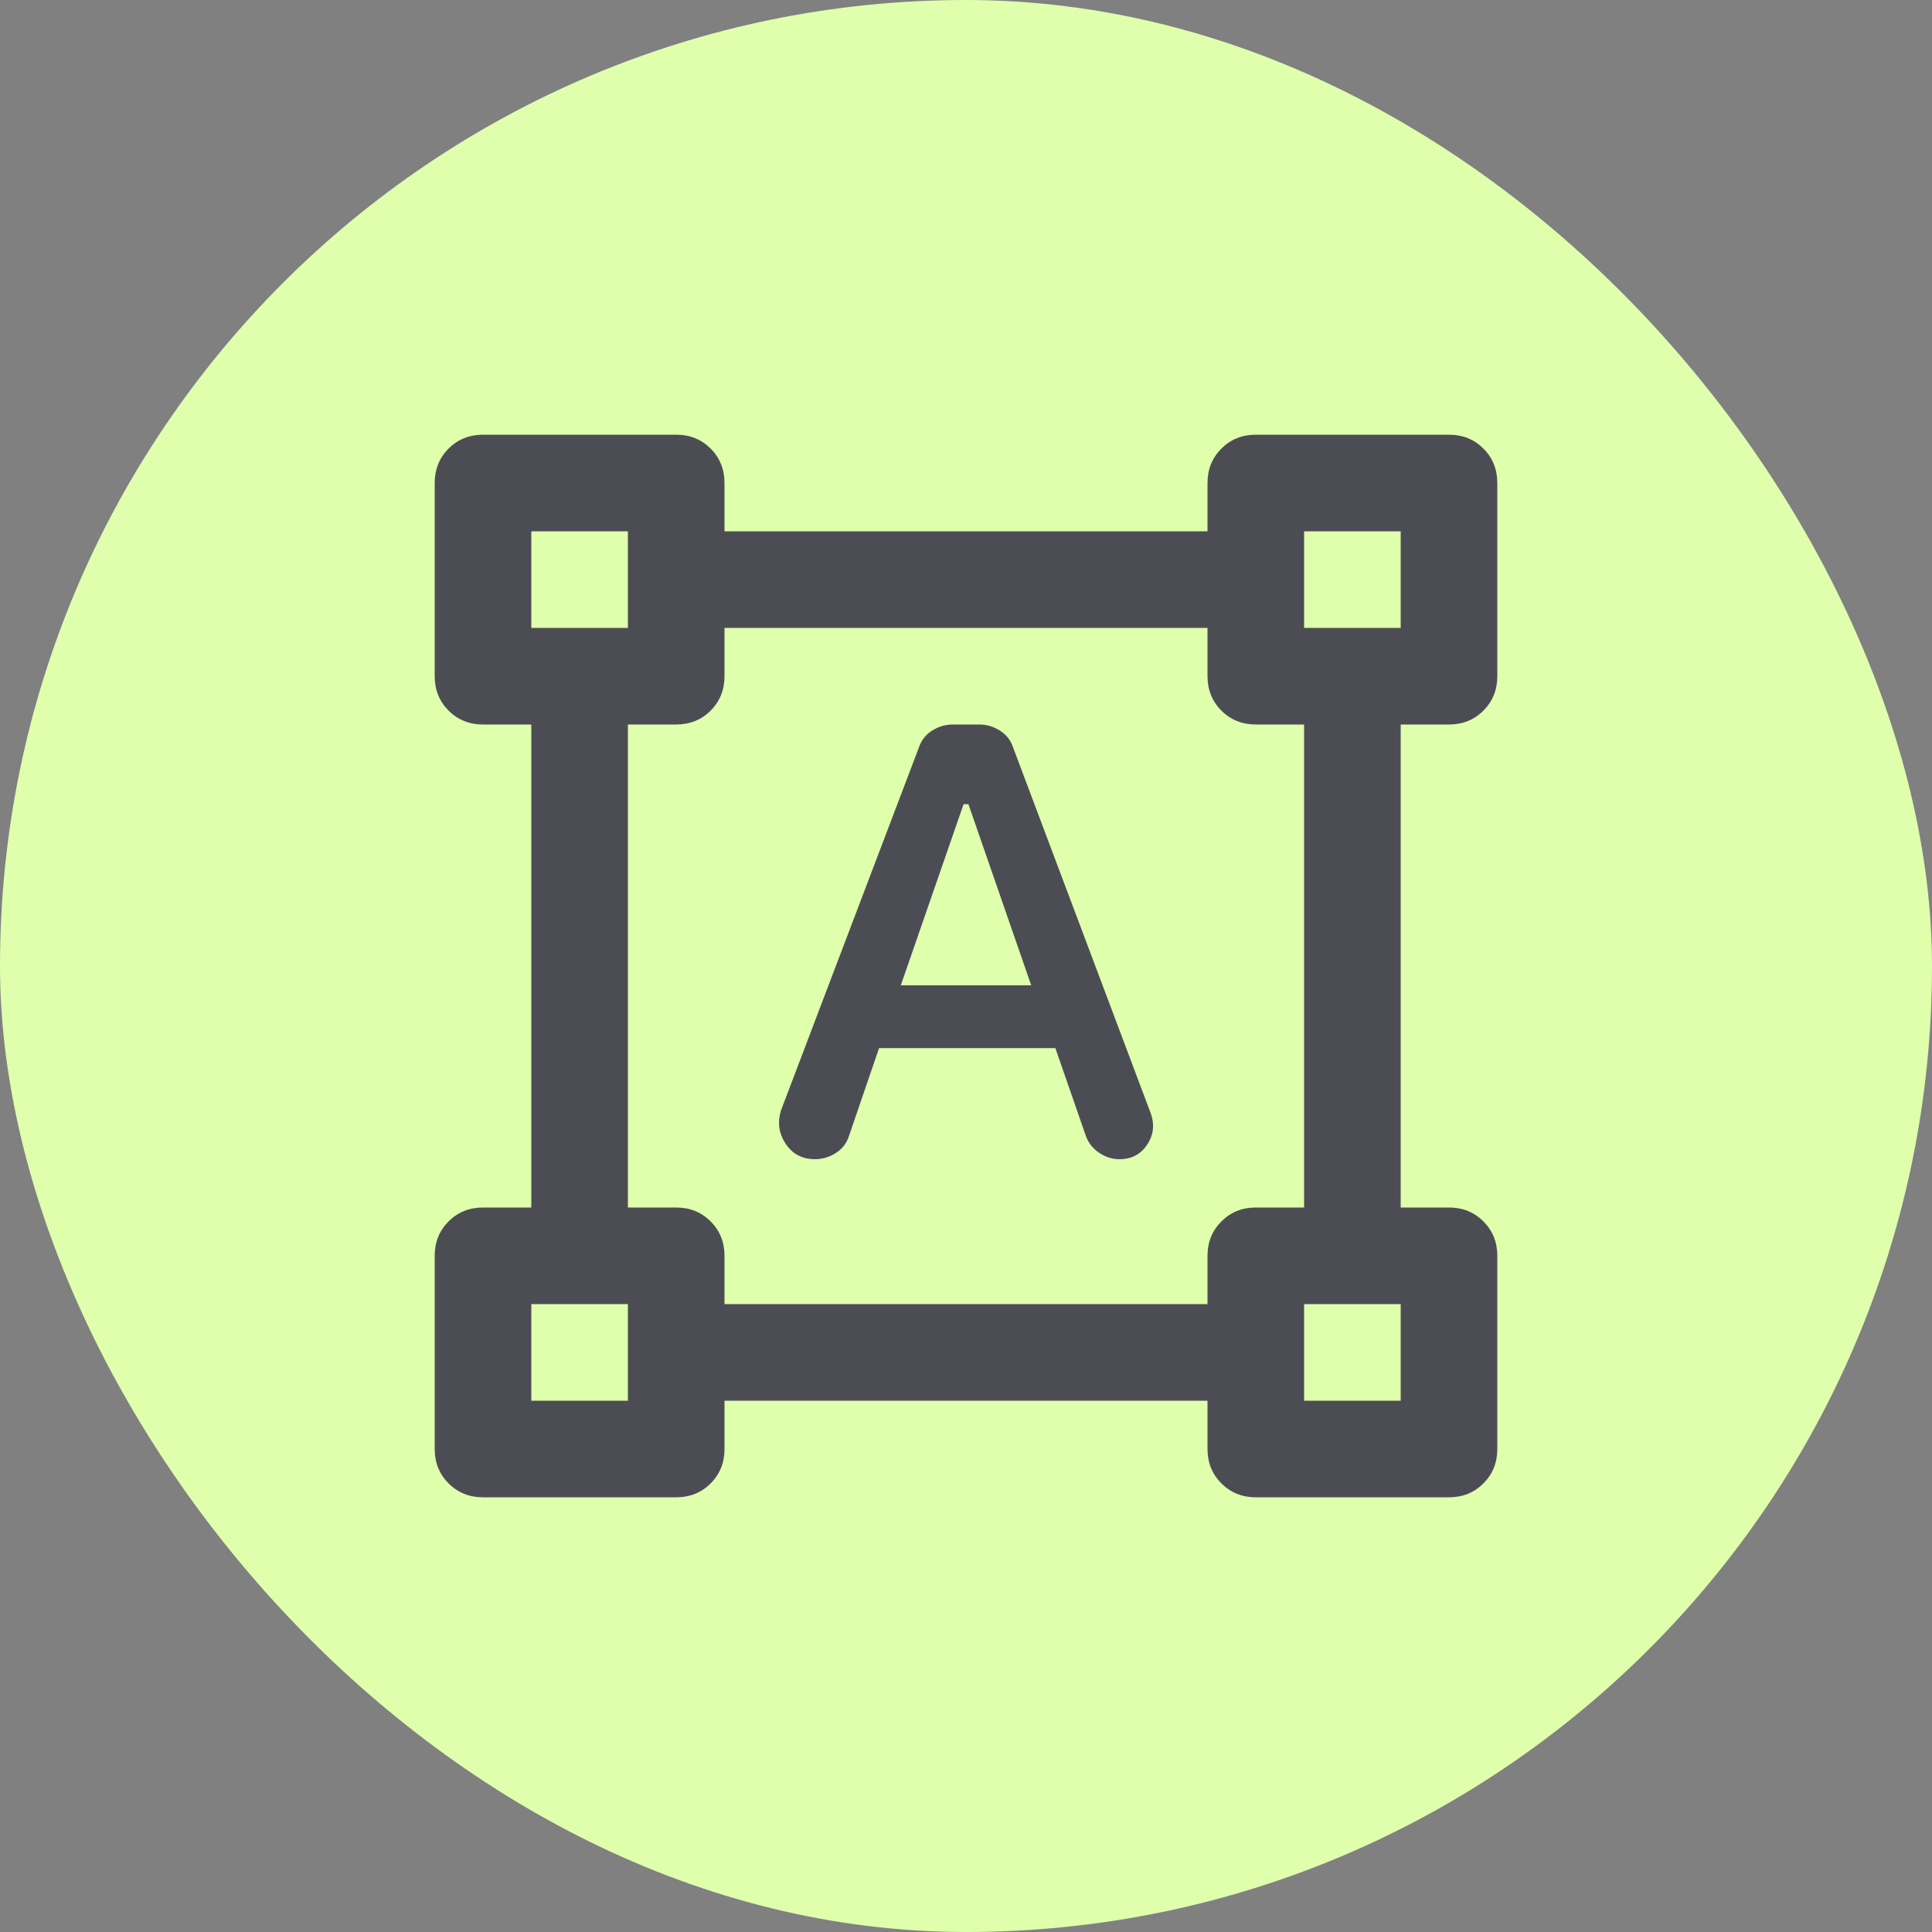 <svg width="40" height="40" viewBox="0 0 40 40" fill="none" xmlns="http://www.w3.org/2000/svg">
<rect x="0" y="0" width="40" height="40" fill="#808080" stroke="none"/>
<rect width="40" height="40" rx="20" fill="#DFFFAD"/>
<mask id="mask0_192_1993" style="mask-type:alpha" maskUnits="userSpaceOnUse" x="8" y="8" width="24" height="24">
<rect x="8" y="8" width="24" height="24" fill="#D9D9D9"/>
</mask>
<g mask="url(#mask0_192_1993)">
<path d="M16.175 22.975L19.025 15.475C19.075 15.325 19.167 15.208 19.3 15.125C19.433 15.042 19.575 15 19.725 15H20.275C20.425 15 20.567 15.042 20.7 15.125C20.833 15.208 20.925 15.325 20.975 15.475L23.825 23.05C23.908 23.283 23.883 23.5 23.75 23.7C23.617 23.9 23.425 24 23.175 24C23.025 24 22.883 23.954 22.75 23.863C22.617 23.771 22.525 23.65 22.475 23.5L21.85 21.7H18.2L17.575 23.525C17.525 23.675 17.433 23.792 17.3 23.875C17.167 23.958 17.025 24 16.875 24C16.608 24 16.404 23.892 16.262 23.675C16.121 23.458 16.092 23.225 16.175 22.975ZM18.65 20.4H21.35L20.05 16.65H19.95L18.65 20.4ZM9 30V26C9 25.717 9.096 25.479 9.287 25.288C9.479 25.096 9.717 25 10 25H11V15H10C9.717 15 9.479 14.904 9.287 14.713C9.096 14.521 9 14.283 9 14V10C9 9.717 9.096 9.479 9.287 9.287C9.479 9.096 9.717 9 10 9H14C14.283 9 14.521 9.096 14.713 9.287C14.904 9.479 15 9.717 15 10V11H25V10C25 9.717 25.096 9.479 25.288 9.287C25.479 9.096 25.717 9 26 9H30C30.283 9 30.521 9.096 30.712 9.287C30.904 9.479 31 9.717 31 10V14C31 14.283 30.904 14.521 30.712 14.713C30.521 14.904 30.283 15 30 15H29V25H30C30.283 25 30.521 25.096 30.712 25.288C30.904 25.479 31 25.717 31 26V30C31 30.283 30.904 30.521 30.712 30.712C30.521 30.904 30.283 31 30 31H26C25.717 31 25.479 30.904 25.288 30.712C25.096 30.521 25 30.283 25 30V29H15V30C15 30.283 14.904 30.521 14.713 30.712C14.521 30.904 14.283 31 14 31H10C9.717 31 9.479 30.904 9.287 30.712C9.096 30.521 9 30.283 9 30ZM15 27H25V26C25 25.717 25.096 25.479 25.288 25.288C25.479 25.096 25.717 25 26 25H27V15H26C25.717 15 25.479 14.904 25.288 14.713C25.096 14.521 25 14.283 25 14V13H15V14C15 14.283 14.904 14.521 14.713 14.713C14.521 14.904 14.283 15 14 15H13V25H14C14.283 25 14.521 25.096 14.713 25.288C14.904 25.479 15 25.717 15 26V27ZM11 13H13V11H11V13ZM27 13H29V11H27V13ZM27 29H29V27H27V29ZM11 29H13V27H11V29Z" fill="#4C4D54"/>
</g>
</svg>

